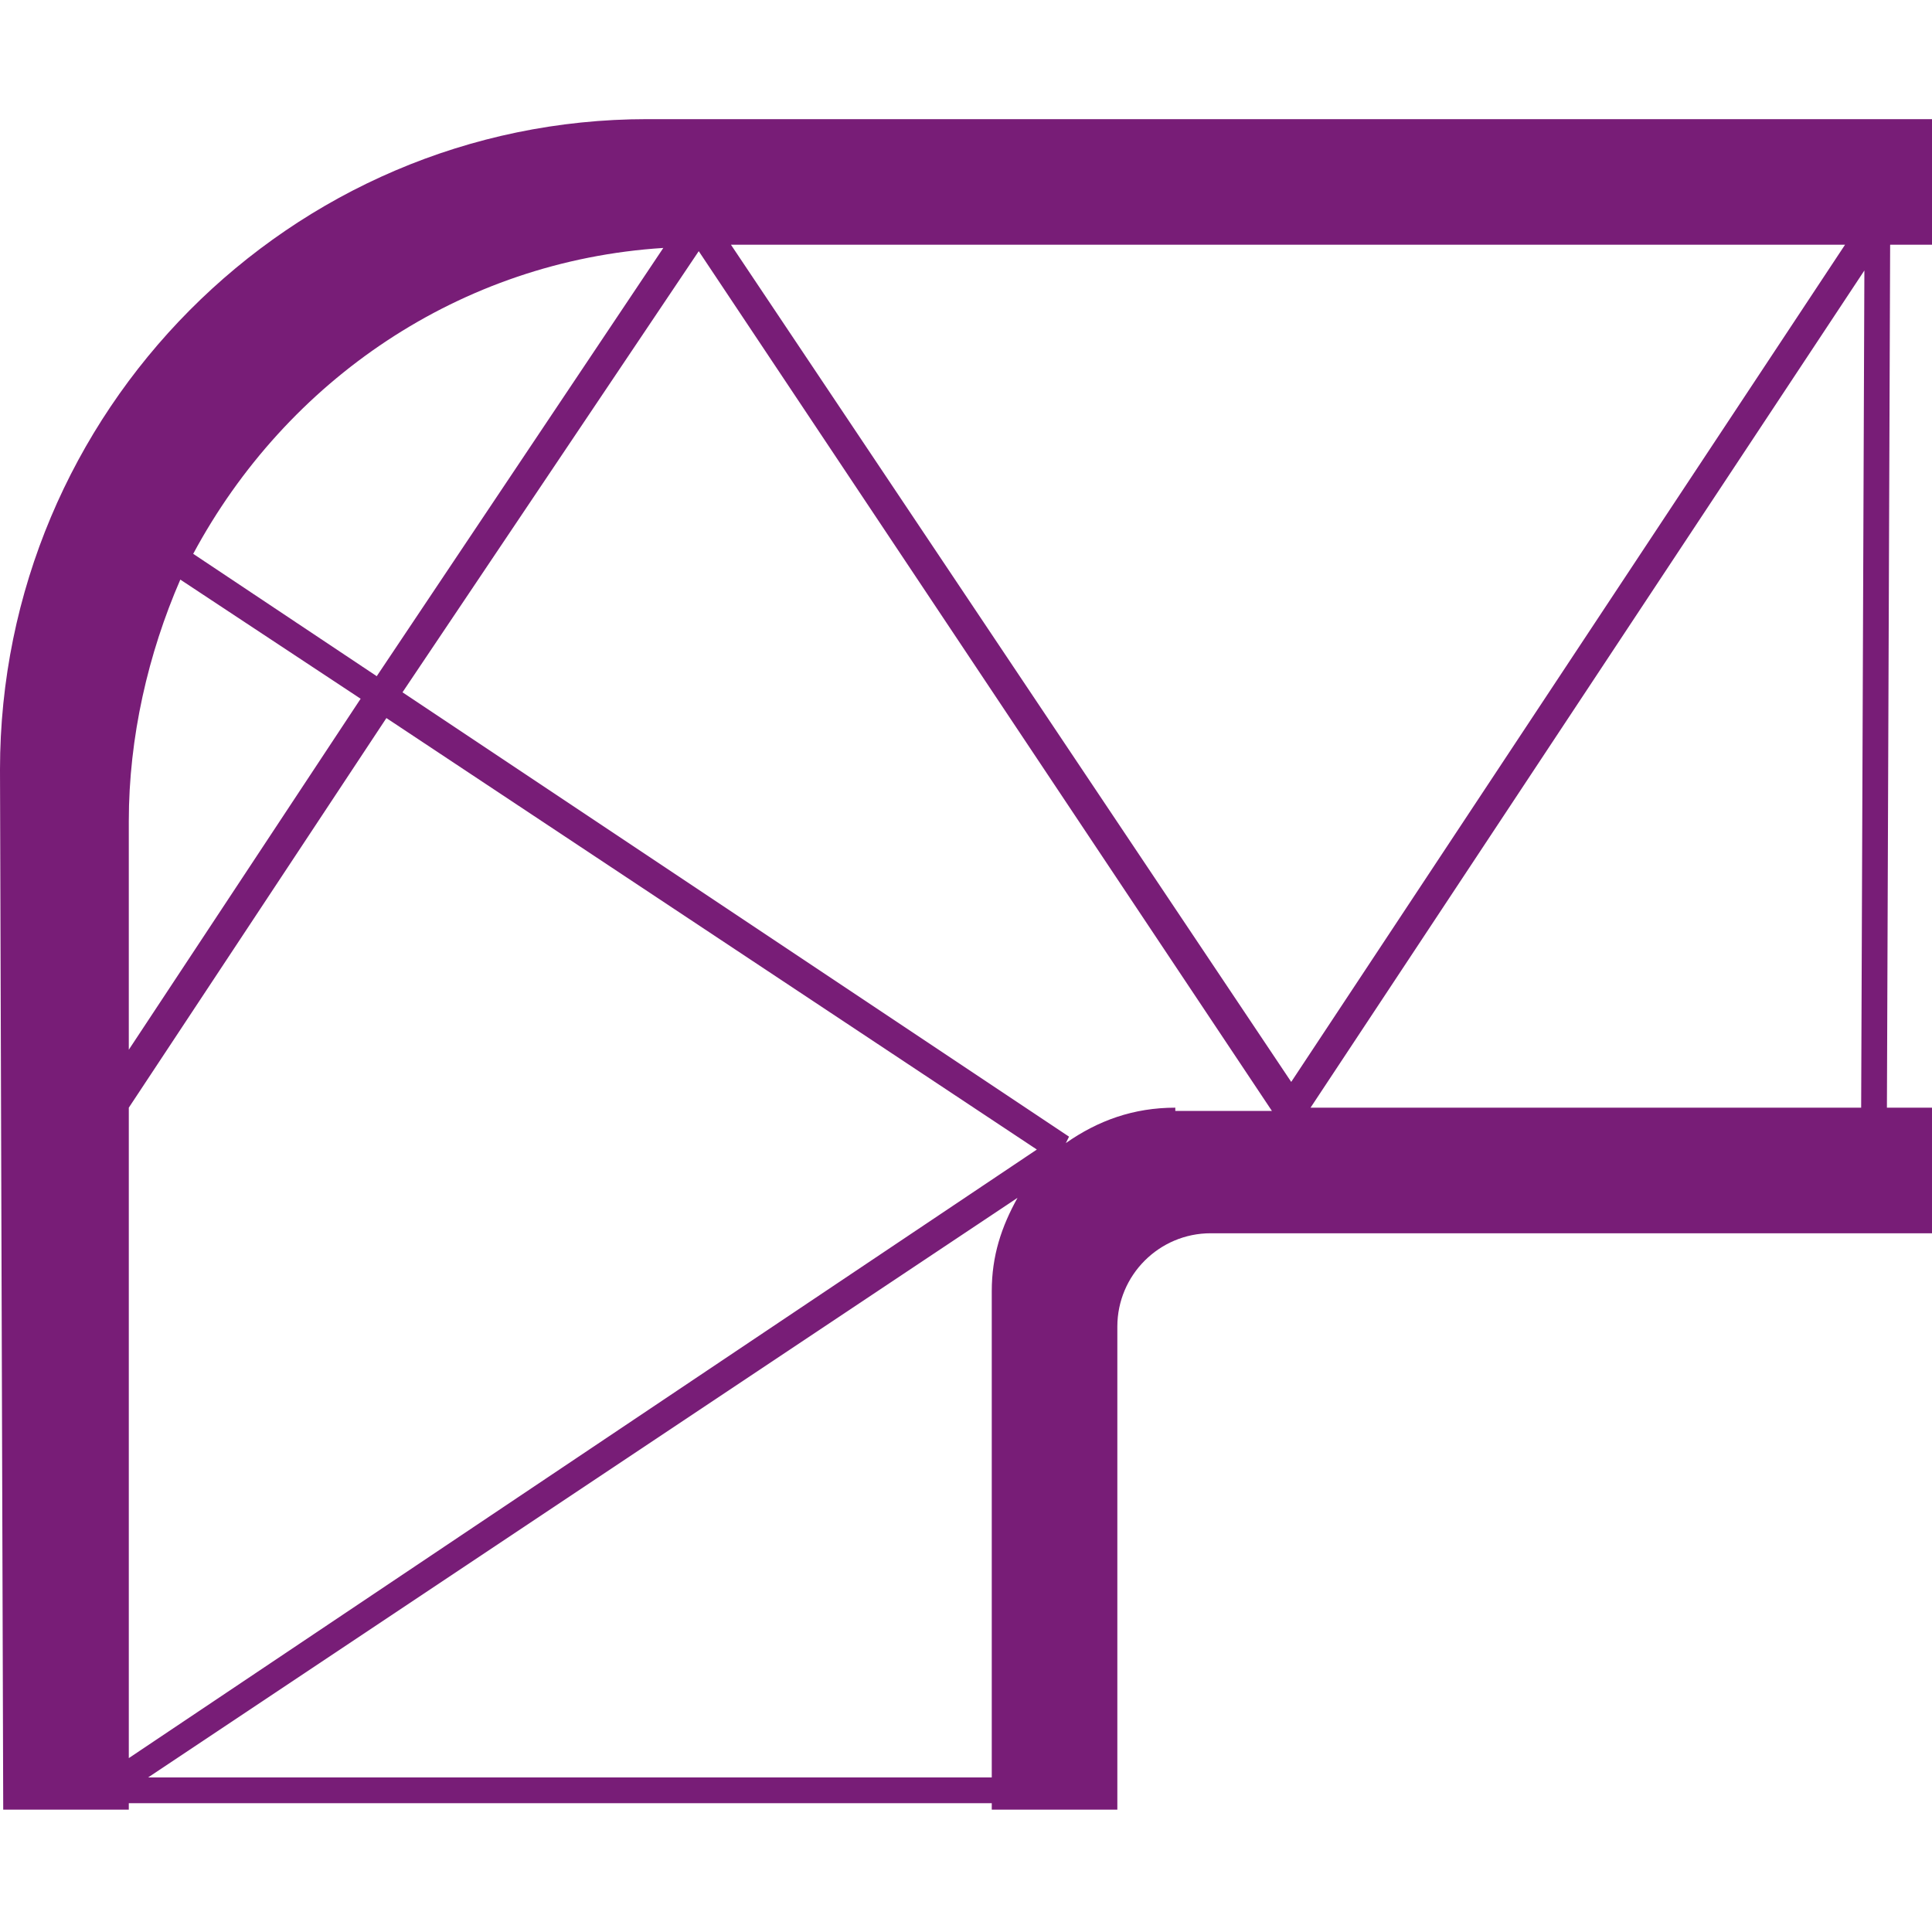 <svg height="60" viewBox="0 0 60 60" width="60" xmlns="http://www.w3.org/2000/svg"><path d="m2.6 56.2h1.4v-.2h26.8v.2h3.9v-15c0-1.6 1.3-2.9 2.9-2.9h22.4v-3.9h-1.4l.1-26.8h1.3v-3.9h-39.9c-11.1 0-20.1 9.1-20.1 20.2l.1 32.3zm3-38.2 5.6 3.7-7.2 10.9v-7.1c0-2.6.6-5.2 1.6-7.5zm6.4 4.3 20.2 13.4-28.2 18.9v-20.2zm18.8 32.9h-26.2l27-18c-.5.9-.8 1.8-.8 2.9zm5.7-20.8c-1.3 0-2.4.4-3.4 1.1l.1-.2-20.7-13.8 9.2-13.7 17.8 26.7h-3zm-13.8-26.8h34.6l-17.2 26zm18 26.8 17.2-26-.1 26zm-20.1-26.7-8.9 13.3-5.7-3.8c2.9-5.4 8.3-9.1 14.6-9.5z" fill="#781d77"/></svg>
